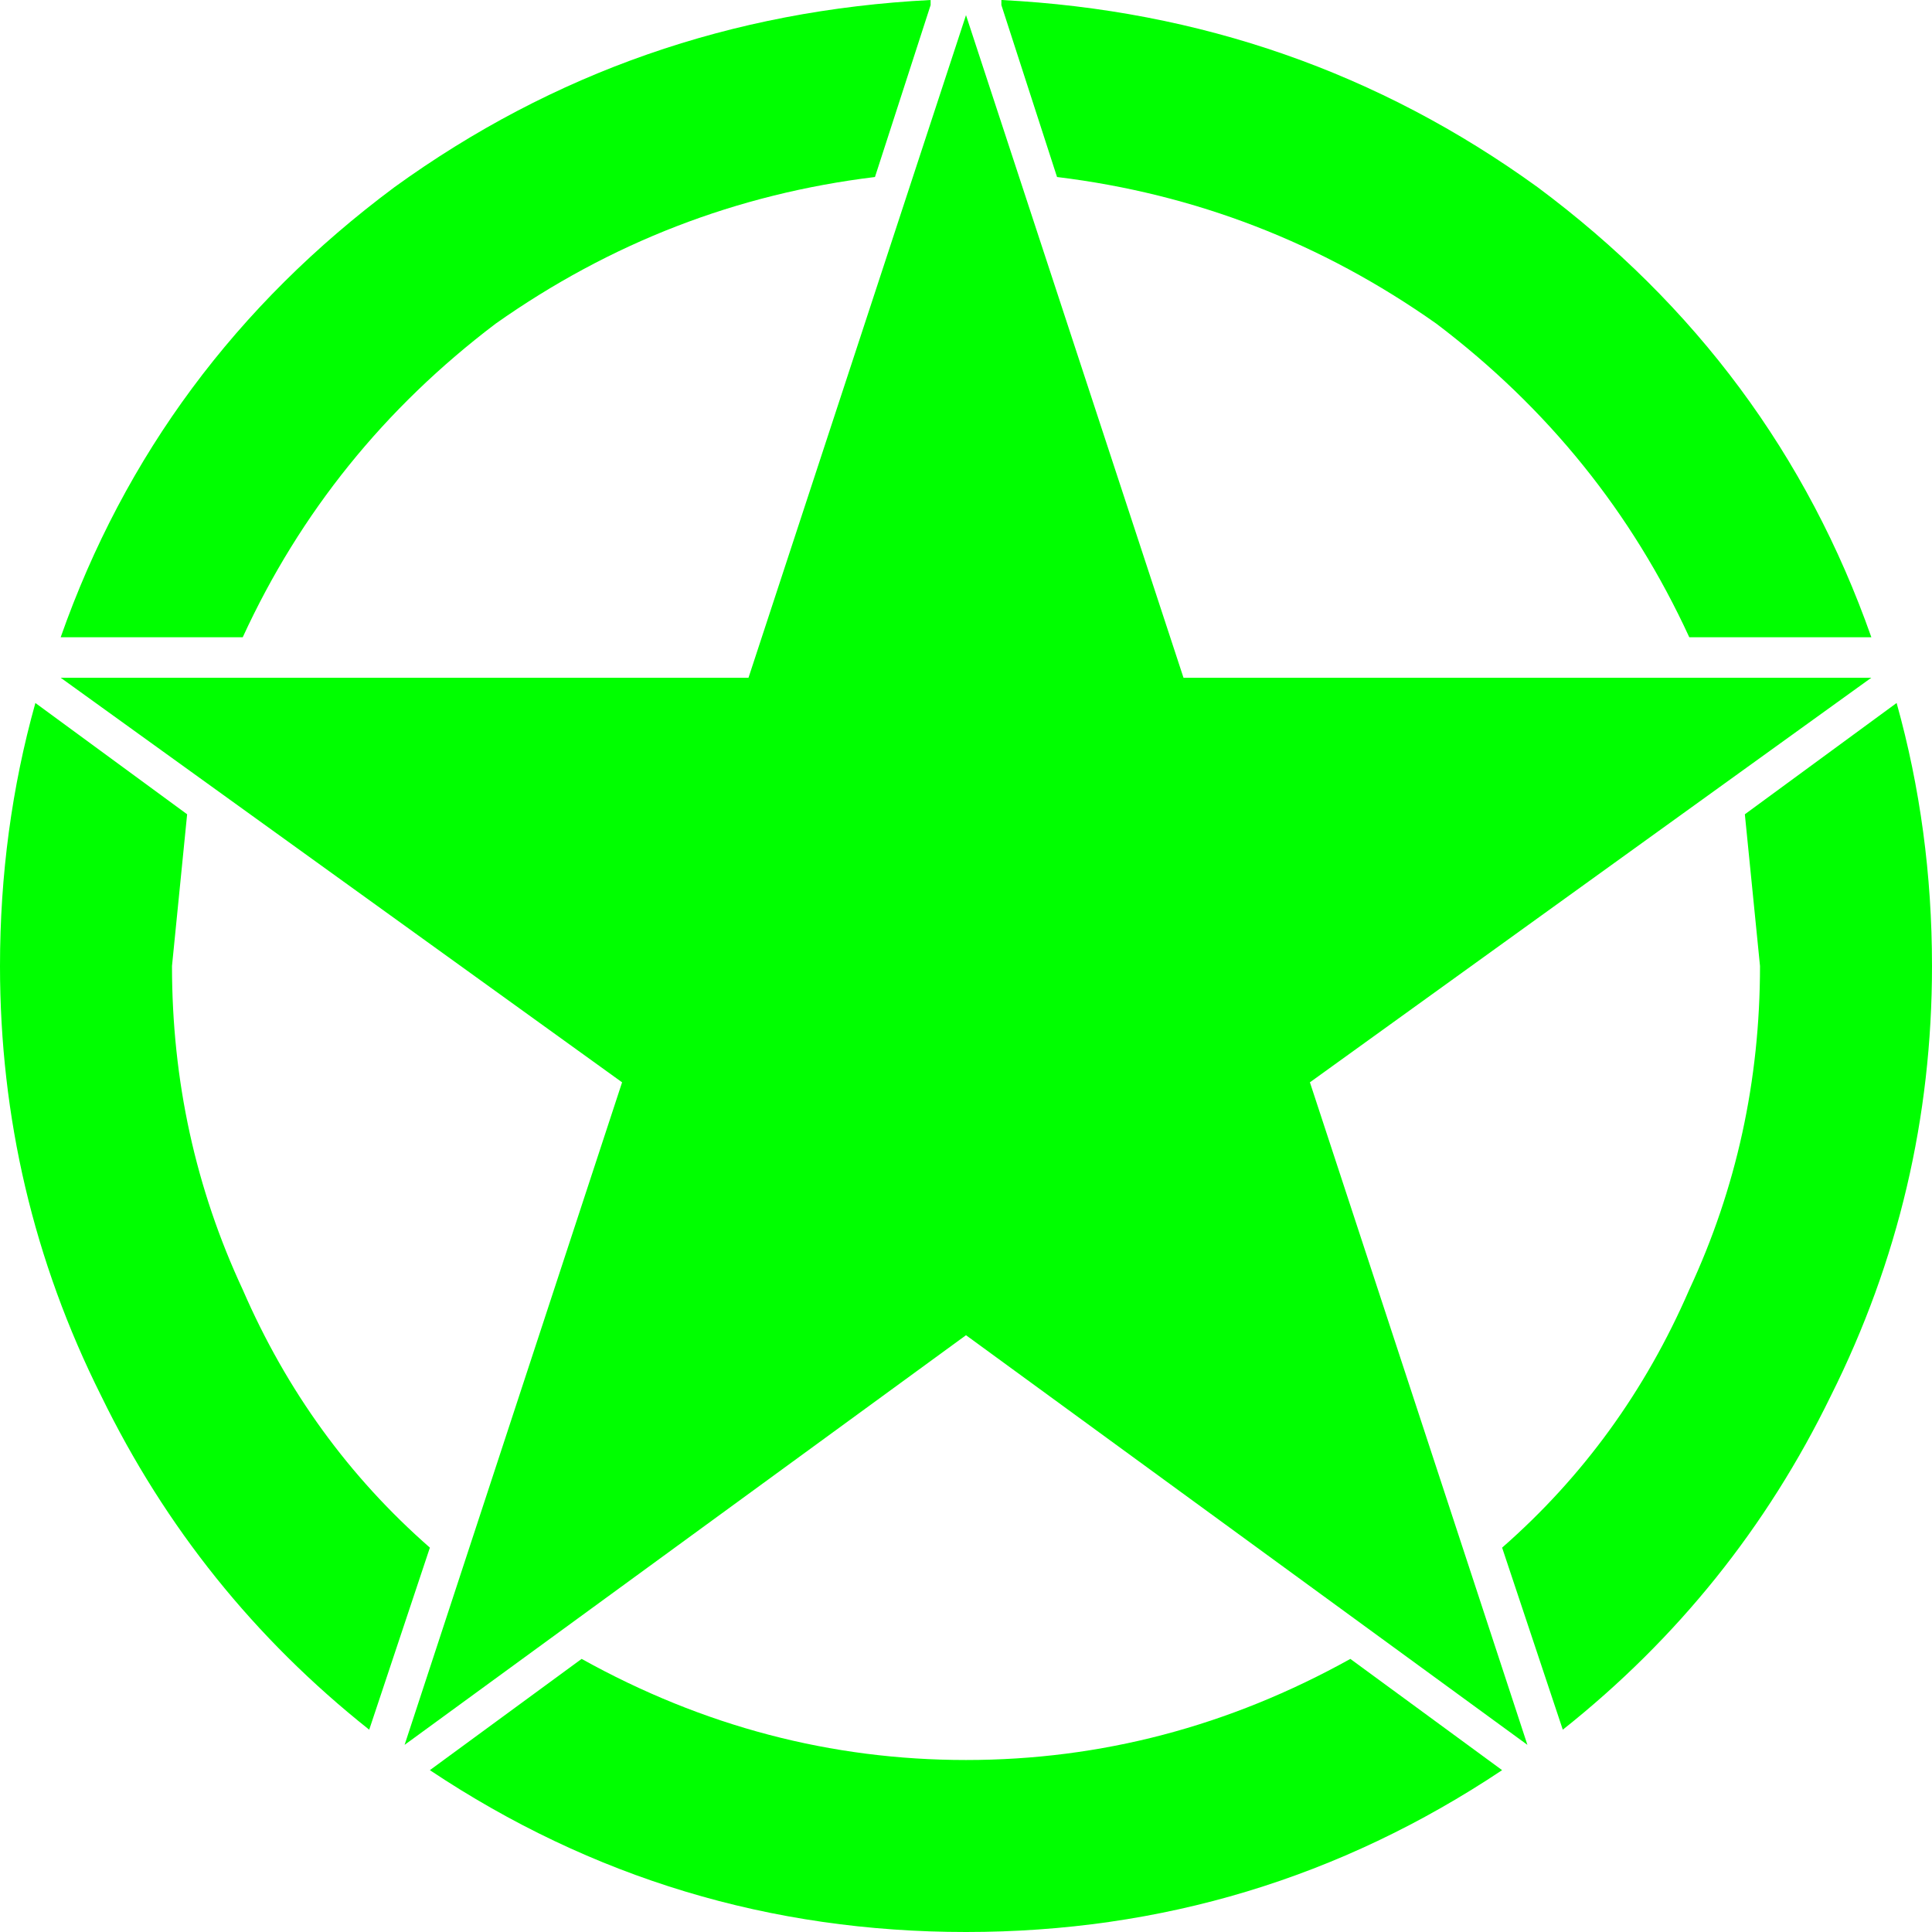 <?xml version="1.0" encoding="UTF-8" standalone="no"?>
<svg
   xmlns:dc="http://purl.org/dc/elements/1.1/"
   xmlns:cc="http://creativecommons.org/ns#"
   xmlns:rdf="http://www.w3.org/1999/02/22-rdf-syntax-ns#"
   xmlns:svg="http://www.w3.org/2000/svg"
   xmlns="http://www.w3.org/2000/svg"
   xmlns:sodipodi="http://sodipodi.sourceforge.net/DTD/sodipodi-0.dtd"
   xmlns:inkscape="http://www.inkscape.org/namespaces/inkscape"
   width="128pt"
   height="128pt"
   viewBox="0 0 128 128"
   version="1.1"
   id="svg5"
   sodipodi:docname="military-base.svg"
   inkscape:version="0.92.1 r15371">
  <defs
     id="defs9" />
  <sodipodi:namedview
     pagecolor="#ffffff"
     bordercolor="#666666"
     borderopacity="1"
     objecttolerance="10"
     gridtolerance="10"
     guidetolerance="10"
     inkscape:pageopacity="0"
     inkscape:pageshadow="2"
     inkscape:window-width="1366"
     inkscape:window-height="685"
     id="namedview7"
     showgrid="false"
     inkscape:zoom="1.3828125"
     inkscape:cx="-61.468927"
     inkscape:cy="85.333333"
     inkscape:window-x="0"
     inkscape:window-y="0"
     inkscape:window-maximized="1"
     inkscape:current-layer="surface1" />
  <g
     id="surface1">
    <path
       style="fill:#00ff00;fill-opacity:1;fill-rule:nonzero;stroke:none"
       d="M 66.344,0.336 V 0 c 13.18,0.672 25.02,4.805 35.52,12.398 10.5,7.816 17.871,17.758 22.117,29.82 h -12.062 C 108.117,33.953 102.535,27.031 95.164,21.445 87.566,16.082 79.191,12.844 70.031,11.727 L 66.344,0.336 m 59.312,46.238 C 127.219,52.16 128,57.969 128,64 c 0,10.051 -2.234,19.547 -6.703,28.48 -4.242,8.715 -10.164,16.086 -17.758,22.117 l -4.02,-12.062 c 5.359,-4.691 9.492,-10.387 12.398,-17.09 3.125,-6.703 4.688,-13.852 4.688,-21.445 l -1.004,-10.051 10.055,-7.375 M 123.98,44.902 86.785,71.707 101.195,115.602 64,88.461 26.805,115.602 41.215,71.707 4.02,44.902 H 49.59 L 64,1.004 78.41,44.902 h 45.57 m -34.516,65.004 10.055,7.371 C 88.797,124.426 76.957,128 64,128 51.043,128 39.203,124.426 28.48,117.277 l 10.055,-7.371 c 8.039,4.469 16.531,6.699 25.465,6.699 8.934,0 17.426,-2.23 25.465,-6.699 M 61.656,0.336 57.969,11.727 C 48.809,12.844 40.434,16.082 32.836,21.445 25.465,27.031 19.883,33.953 16.082,42.219 H 4.02 C 8.266,30.156 15.637,20.215 26.137,12.398 36.637,4.805 48.477,0.672 61.656,0 V 0.336 M 12.398,53.949 11.395,64 c 0,7.594 1.562,14.742 4.688,21.445 2.906,6.703 7.039,12.398 12.398,17.09 l -4.02,12.062 C 16.867,108.566 10.945,101.195 6.703,92.48 2.234,83.547 0,74.051 0,64 0,57.969 0.781,52.16 2.344,46.574 l 10.055,7.375"
       id="path2"
       inkscape:connector-curvature="0" />
  </g>
</svg>
